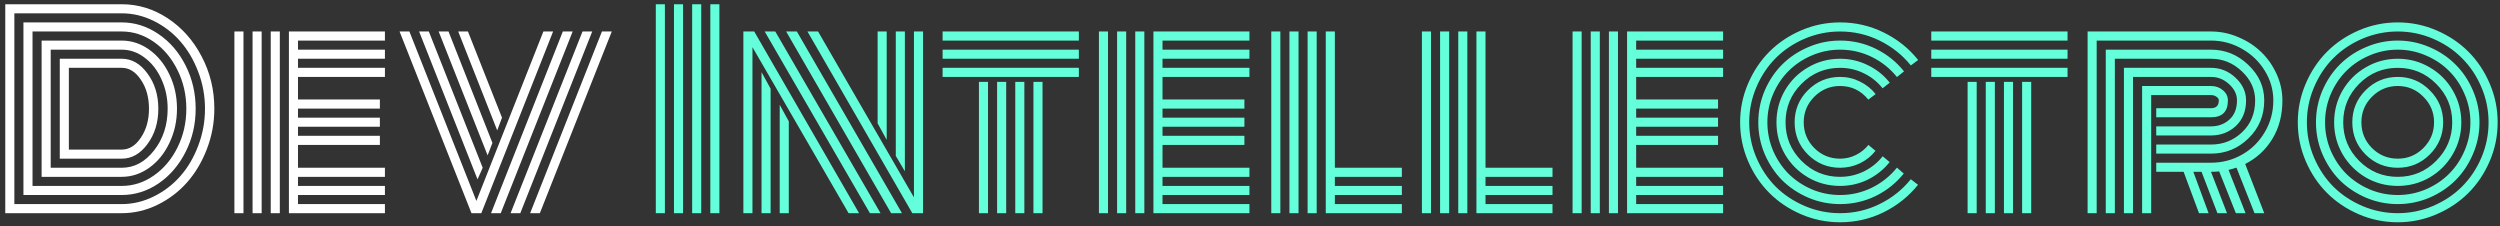 <svg width="387" height="35" viewBox="0 0 387 35" fill="none" xmlns="http://www.w3.org/2000/svg">
<rect x="0" y="0" width="387" height="35" fill="#333333" stroke="none"/>
<path d="M9.254 24.562V9.094C9.254 9.094 12.45 9.094 18.844 9.094C20.393 9.094 21.721 9.855 22.828 11.379C23.948 12.889 24.508 14.706 24.508 16.828C24.508 18.963 23.948 20.787 22.828 22.297C21.721 23.807 20.393 24.562 18.844 24.562H9.254ZM10.66 23.156H18.844C20.003 23.156 20.992 22.538 21.812 21.301C22.646 20.064 23.062 18.573 23.062 16.828C23.062 15.07 22.646 13.579 21.812 12.355C20.992 11.118 20.003 10.5 18.844 10.5H10.66V23.156ZM7.848 25.969H18.844C20.784 25.969 22.451 25.077 23.844 23.293C25.25 21.496 25.953 19.341 25.953 16.828C25.953 15.175 25.628 13.645 24.977 12.238C24.338 10.832 23.473 9.725 22.379 8.918C21.298 8.098 20.12 7.688 18.844 7.688H7.848V25.969ZM6.441 27.375V6.281H18.844C20.367 6.281 21.787 6.75 23.102 7.688C24.417 8.625 25.458 9.908 26.227 11.535C27.008 13.15 27.398 14.914 27.398 16.828C27.398 18.729 27.008 20.494 26.227 22.121C25.458 23.749 24.417 25.031 23.102 25.969C21.787 26.906 20.367 27.375 18.844 27.375H6.441ZM5.035 28.781H18.844C20.628 28.781 22.281 28.247 23.805 27.18C25.341 26.112 26.565 24.66 27.477 22.824C28.388 20.988 28.844 18.99 28.844 16.828C28.844 14.68 28.388 12.688 27.477 10.852C26.565 9.003 25.341 7.544 23.805 6.477C22.268 5.409 20.615 4.875 18.844 4.875H5.035V28.781ZM3.629 30.188V3.469H18.844C20.875 3.469 22.77 4.068 24.527 5.266C26.285 6.451 27.685 8.072 28.727 10.129C29.768 12.186 30.289 14.419 30.289 16.828C30.289 19.237 29.768 21.47 28.727 23.527C27.685 25.585 26.285 27.212 24.527 28.41C22.77 29.595 20.875 30.188 18.844 30.188H3.629ZM2.223 31.594H18.844C20.549 31.594 22.197 31.203 23.785 30.422C25.374 29.641 26.747 28.592 27.906 27.277C29.065 25.962 29.99 24.393 30.68 22.57C31.383 20.734 31.734 18.82 31.734 16.828C31.734 14.836 31.383 12.928 30.68 11.105C29.99 9.283 29.065 7.714 27.906 6.398C26.747 5.07 25.374 4.016 23.785 3.234C22.197 2.453 20.549 2.062 18.844 2.062H2.223V31.594ZM18.844 33H0.816V0.656H18.844C21.383 0.656 23.753 1.379 25.953 2.824C28.154 4.27 29.905 6.236 31.207 8.723C32.522 11.21 33.18 13.912 33.18 16.828C33.18 19.016 32.789 21.112 32.008 23.117C31.24 25.109 30.211 26.828 28.922 28.273C27.633 29.719 26.103 30.871 24.332 31.73C22.574 32.577 20.745 33 18.844 33ZM43.316 33H41.91V4.875H43.316V33ZM40.504 33H39.098V4.875H40.504V33ZM37.691 33H36.285V4.875H37.691V33ZM46.129 25.969H59.586V27.375H46.129V28.781H59.586V30.188H46.129V31.594H59.586V33H44.723V4.875H59.586V6.281H46.129V7.688H59.586V9.094H46.129V10.5H59.586V11.906H46.129V15.402H58.805V16.809H46.129V18.215H58.805V19.621H46.129V21.027H58.805V22.434H46.129V25.969ZM61.852 4.875H63.375L73.746 31.105L84.117 4.875H85.621L74.508 33H72.984L61.852 4.875ZM64.879 4.875H66.383L74.723 25.969L73.922 27.766L64.879 4.875ZM67.906 4.875H69.43L76.227 22.121L75.484 24.055L67.906 4.875ZM70.934 4.875H72.438L77.711 18.215L76.969 20.188L70.934 4.875ZM93.18 4.875H94.703L83.57 33H82.066L93.18 4.875ZM90.172 4.875H91.676L80.543 33H79.039L90.172 4.875ZM87.125 4.875H88.648L77.516 33H76.012L87.125 4.875Z" fill="white"/>
<path d="M109.957 0.656H111.363V33H109.957V0.656ZM107.145 0.656H108.551V33H107.145V0.656ZM104.332 0.656H105.738V33H104.332V0.656ZM101.52 0.656H102.926V33H101.52V0.656ZM137.262 21.652L135.855 19.094V4.875H137.262V21.652ZM140.074 26.516L138.668 24.133V4.875H140.074V26.516ZM120.699 16.223L122.105 18.781V33H120.699V16.223ZM117.887 11.164L119.293 13.742V33H117.887V11.164ZM118.375 4.875H120.016L136.305 33H134.664L118.375 4.875ZM121.695 4.875H123.355L139.625 33H137.945L121.695 4.875ZM124.996 4.875H126.637L141.48 30.559V4.875H142.887V33H141.227L124.996 4.875ZM116.48 7.297V33H115.074V4.875H116.754L132.984 33H131.363L116.48 7.297ZM151.539 12.668H152.945V33H151.539V12.668ZM145.914 6.281V4.875H167.008V6.281H145.914ZM145.914 9.094V7.688H167.008V9.094H145.914ZM145.914 11.906V10.5H167.008V11.906H145.914ZM159.977 12.668H161.383V33H159.977V12.668ZM157.164 12.668H158.57V33H157.164V12.668ZM154.352 12.668H155.758V33H154.352V12.668ZM177.145 33H175.738V4.875H177.145V33ZM174.332 33H172.926V4.875H174.332V33ZM171.52 33H170.113V4.875H171.52V33ZM179.957 25.969H193.414V27.375H179.957V28.781H193.414V30.188H179.957V31.594H193.414V33H178.551V4.875H193.414V6.281H179.957V7.688H193.414V9.094H179.957V10.5H193.414V11.906H179.957V15.402H192.633V16.809H179.957V18.215H192.633V19.621H179.957V21.027H192.633V22.434H179.957V25.969ZM196.793 4.875H198.199V33H196.793V4.875ZM205.23 4.875H206.637V25.969H217.008V27.375H206.637V28.781H217.008V30.188H206.637V31.594H217.008V33H205.23V4.875ZM202.418 4.875H203.824V33H202.418V4.875ZM199.605 4.875H201.012V33H199.605V4.875ZM220.113 4.875H221.52V33H220.113V4.875ZM228.551 4.875H229.957V25.969H240.328V27.375H229.957V28.781H240.328V30.188H229.957V31.594H240.328V33H228.551V4.875ZM225.738 4.875H227.145V33H225.738V4.875ZM222.926 4.875H224.332V33H222.926V4.875ZM250.465 33H249.059V4.875H250.465V33ZM247.652 33H246.246V4.875H247.652V33ZM244.84 33H243.434V4.875H244.84V33ZM253.277 25.969H266.734V27.375H253.277V28.781H266.734V30.188H253.277V31.594H266.734V33H251.871V4.875H266.734V6.281H253.277V7.688H266.734V9.094H253.277V10.5H266.734V11.906H253.277V15.402H265.953V16.809H253.277V18.215H265.953V19.621H253.277V21.027H265.953V22.434H253.277V25.969ZM290.348 14.562L289.215 15.422C288.082 14.016 286.624 13.312 284.84 13.312C283.29 13.312 281.962 13.866 280.855 14.973C279.762 16.066 279.215 17.388 279.215 18.938C279.215 20.487 279.762 21.815 280.855 22.922C281.962 24.016 283.29 24.562 284.84 24.562C285.712 24.562 286.526 24.374 287.281 23.996C288.049 23.619 288.701 23.098 289.234 22.434L290.328 23.352C289.677 24.172 288.87 24.816 287.906 25.285C286.943 25.741 285.921 25.969 284.84 25.969C282.9 25.969 281.24 25.285 279.859 23.918C278.492 22.538 277.809 20.878 277.809 18.938C277.809 16.997 278.492 15.344 279.859 13.977C281.24 12.596 282.9 11.906 284.84 11.906C285.934 11.906 286.962 12.147 287.926 12.629C288.889 13.098 289.697 13.742 290.348 14.562ZM292.535 12.805L291.422 13.664C290.641 12.675 289.671 11.9 288.512 11.34C287.366 10.78 286.142 10.5 284.84 10.5C282.509 10.5 280.517 11.327 278.863 12.98C277.223 14.634 276.402 16.62 276.402 18.938C276.402 21.255 277.223 23.241 278.863 24.895C280.517 26.548 282.509 27.375 284.84 27.375C286.142 27.375 287.372 27.095 288.531 26.535C289.69 25.962 290.66 25.181 291.441 24.191L292.516 25.09C291.604 26.236 290.478 27.141 289.137 27.805C287.796 28.456 286.363 28.781 284.84 28.781C283.056 28.781 281.409 28.345 279.898 27.473C278.388 26.587 277.19 25.389 276.305 23.879C275.432 22.369 274.996 20.721 274.996 18.938C274.996 17.154 275.432 15.507 276.305 13.996C277.19 12.486 278.388 11.294 279.898 10.422C281.409 9.536 283.056 9.094 284.84 9.094C286.363 9.094 287.796 9.426 289.137 10.09C290.491 10.741 291.624 11.646 292.535 12.805ZM294.742 11.047L293.648 11.926C292.594 10.611 291.298 9.576 289.762 8.82C288.225 8.065 286.585 7.688 284.84 7.688C283.316 7.688 281.858 7.987 280.465 8.586C279.085 9.172 277.887 9.973 276.871 10.988C275.868 11.991 275.068 13.189 274.469 14.582C273.883 15.962 273.59 17.414 273.59 18.938C273.59 20.461 273.883 21.919 274.469 23.312C275.068 24.693 275.868 25.891 276.871 26.906C277.887 27.909 279.085 28.71 280.465 29.309C281.858 29.895 283.316 30.188 284.84 30.188C286.585 30.188 288.225 29.81 289.762 29.055C291.298 28.299 292.594 27.264 293.648 25.949L294.703 26.867C293.518 28.338 292.066 29.497 290.348 30.344C288.629 31.177 286.793 31.594 284.84 31.594C283.121 31.594 281.48 31.262 279.918 30.598C278.355 29.921 277.008 29.022 275.875 27.902C274.755 26.77 273.857 25.422 273.18 23.859C272.516 22.297 272.184 20.656 272.184 18.938C272.184 17.219 272.516 15.578 273.18 14.016C273.857 12.453 274.755 11.112 275.875 9.992C277.008 8.859 278.355 7.961 279.918 7.297C281.48 6.62 283.121 6.281 284.84 6.281C286.806 6.281 288.648 6.704 290.367 7.551C292.099 8.397 293.557 9.562 294.742 11.047ZM296.93 9.289L295.797 10.129C294.482 8.501 292.867 7.219 290.953 6.281C289.052 5.344 287.014 4.875 284.84 4.875C282.939 4.875 281.116 5.246 279.371 5.988C277.639 6.73 276.142 7.733 274.879 8.996C273.629 10.246 272.633 11.743 271.891 13.488C271.148 15.22 270.777 17.037 270.777 18.938C270.777 20.838 271.148 22.662 271.891 24.406C272.633 26.138 273.629 27.635 274.879 28.898C276.142 30.148 277.639 31.145 279.371 31.887C281.116 32.629 282.939 33 284.84 33C287.014 33 289.052 32.531 290.953 31.594C292.867 30.656 294.482 29.374 295.797 27.746L296.91 28.605C295.465 30.402 293.688 31.822 291.578 32.863C289.482 33.892 287.236 34.406 284.84 34.406C282.743 34.406 280.738 33.996 278.824 33.176C276.923 32.355 275.283 31.255 273.902 29.875C272.522 28.495 271.422 26.854 270.602 24.953C269.781 23.039 269.371 21.034 269.371 18.938C269.371 16.841 269.781 14.842 270.602 12.941C271.422 11.027 272.522 9.38 273.902 8C275.283 6.62 276.923 5.52 278.824 4.699C280.738 3.879 282.743 3.469 284.84 3.469C287.236 3.469 289.488 3.99 291.598 5.031C293.707 6.06 295.484 7.479 296.93 9.289ZM304.586 12.668H305.992V33H304.586V12.668ZM298.961 6.281V4.875H320.055V6.281H298.961ZM298.961 9.094V7.688H320.055V9.094H298.961ZM298.961 11.906V10.5H320.055V11.906H298.961ZM313.023 12.668H314.43V33H313.023V12.668ZM310.211 12.668H311.617V33H310.211V12.668ZM307.398 12.668H308.805V33H307.398V12.668ZM333.785 19.562H342.262C343.382 19.562 344.332 19.211 345.113 18.508C345.895 17.805 346.285 16.815 346.285 15.539C346.285 14.602 345.875 13.762 345.055 13.02C344.247 12.277 343.316 11.906 342.262 11.906H330.191V33H328.785V10.5H342.262C343.707 10.5 344.97 11.008 346.051 12.023C347.145 13.039 347.691 14.211 347.691 15.539C347.691 17.193 347.164 18.514 346.109 19.504C345.055 20.48 343.772 20.969 342.262 20.969H333.785V19.562ZM333.785 22.375H342.262C344.137 22.375 345.745 21.737 347.086 20.461C348.427 19.185 349.098 17.544 349.098 15.539C349.098 13.833 348.414 12.336 347.047 11.047C345.68 9.745 344.085 9.094 342.262 9.094H327.379V33H325.973V7.688H342.262C344.475 7.688 346.402 8.475 348.043 10.051C349.684 11.613 350.504 13.443 350.504 15.539C350.504 17.883 349.69 19.842 348.062 21.418C346.448 22.994 344.514 23.781 342.262 23.781H333.785V22.375ZM333.785 25.188H342.262C343.993 25.188 345.595 24.771 347.066 23.938C348.538 23.104 349.71 21.945 350.582 20.461C351.467 18.977 351.91 17.336 351.91 15.539C351.91 13.912 351.474 12.388 350.602 10.969C349.729 9.536 348.544 8.397 347.047 7.551C345.562 6.704 343.967 6.281 342.262 6.281H324.566V33H323.16V4.875H342.262C343.733 4.875 345.146 5.168 346.5 5.754C347.867 6.327 349.046 7.095 350.035 8.059C351.025 9.009 351.819 10.142 352.418 11.457C353.017 12.772 353.316 14.133 353.316 15.539C353.316 17.818 352.796 19.81 351.754 21.516C350.712 23.208 349.312 24.497 347.555 25.383L350.504 33H349L346.207 25.949C345.855 26.066 345.445 26.184 344.977 26.301L347.613 33H346.109L343.531 26.535C343.128 26.574 342.704 26.594 342.262 26.594L344.742 33H343.258L340.797 26.594H339.527L341.891 33H340.406L338.023 26.594H333.785V25.188ZM333.004 33H331.598V13.312H342.262C342.991 13.312 343.609 13.534 344.117 13.977C344.625 14.406 344.879 14.927 344.879 15.539C344.879 17.284 344.007 18.156 342.262 18.156H333.785V16.75H342.262C343.069 16.75 343.473 16.346 343.473 15.539C343.473 15.318 343.349 15.129 343.102 14.973C342.867 14.803 342.587 14.719 342.262 14.719H333.004V33ZM367.184 14.973C366.09 16.066 365.543 17.388 365.543 18.938C365.543 20.487 366.09 21.815 367.184 22.922C368.29 24.016 369.618 24.562 371.168 24.562C372.717 24.562 374.039 24.016 375.133 22.922C376.24 21.815 376.793 20.487 376.793 18.938C376.793 17.388 376.24 16.066 375.133 14.973C374.039 13.866 372.717 13.312 371.168 13.312C369.618 13.312 368.29 13.866 367.184 14.973ZM366.188 23.918C364.82 22.538 364.137 20.878 364.137 18.938C364.137 16.997 364.82 15.344 366.188 13.977C367.568 12.596 369.228 11.906 371.168 11.906C373.108 11.906 374.762 12.596 376.129 13.977C377.509 15.344 378.199 16.997 378.199 18.938C378.199 20.878 377.509 22.538 376.129 23.918C374.762 25.285 373.108 25.969 371.168 25.969C369.228 25.969 367.568 25.285 366.188 23.918ZM365.191 12.98C363.551 14.634 362.73 16.62 362.73 18.938C362.73 21.255 363.551 23.241 365.191 24.895C366.845 26.548 368.837 27.375 371.168 27.375C373.499 27.375 375.484 26.548 377.125 24.895C378.779 23.241 379.605 21.255 379.605 18.938C379.605 16.62 378.779 14.634 377.125 12.98C375.484 11.327 373.499 10.5 371.168 10.5C368.837 10.5 366.845 11.327 365.191 12.98ZM362.633 23.879C361.76 22.369 361.324 20.721 361.324 18.938C361.324 17.154 361.76 15.507 362.633 13.996C363.518 12.486 364.716 11.294 366.227 10.422C367.737 9.536 369.384 9.094 371.168 9.094C372.952 9.094 374.599 9.536 376.109 10.422C377.62 11.294 378.811 12.486 379.684 13.996C380.569 15.507 381.012 17.154 381.012 18.938C381.012 20.721 380.569 22.369 379.684 23.879C378.811 25.389 377.62 26.587 376.109 27.473C374.599 28.345 372.952 28.781 371.168 28.781C369.384 28.781 367.737 28.345 366.227 27.473C364.716 26.587 363.518 25.389 362.633 23.879ZM360.797 14.582C360.211 15.962 359.918 17.414 359.918 18.938C359.918 20.461 360.211 21.919 360.797 23.312C361.396 24.693 362.197 25.891 363.199 26.906C364.215 27.909 365.413 28.71 366.793 29.309C368.186 29.895 369.645 30.188 371.168 30.188C372.691 30.188 374.143 29.895 375.523 29.309C376.917 28.71 378.115 27.909 379.117 26.906C380.133 25.891 380.934 24.693 381.52 23.312C382.118 21.919 382.418 20.461 382.418 18.938C382.418 17.414 382.118 15.962 381.52 14.582C380.934 13.189 380.133 11.991 379.117 10.988C378.115 9.973 376.917 9.172 375.523 8.586C374.143 7.987 372.691 7.688 371.168 7.688C369.645 7.688 368.186 7.987 366.793 8.586C365.413 9.172 364.215 9.973 363.199 10.988C362.197 11.991 361.396 13.189 360.797 14.582ZM359.508 23.859C358.844 22.297 358.512 20.656 358.512 18.938C358.512 17.219 358.844 15.578 359.508 14.016C360.185 12.453 361.083 11.112 362.203 9.992C363.336 8.859 364.684 7.961 366.246 7.297C367.809 6.62 369.449 6.281 371.168 6.281C372.887 6.281 374.527 6.62 376.09 7.297C377.652 7.961 378.993 8.859 380.113 9.992C381.246 11.112 382.145 12.453 382.809 14.016C383.486 15.578 383.824 17.219 383.824 18.938C383.824 20.656 383.486 22.297 382.809 23.859C382.145 25.422 381.246 26.77 380.113 27.902C378.993 29.022 377.652 29.921 376.09 30.598C374.527 31.262 372.887 31.594 371.168 31.594C369.449 31.594 367.809 31.262 366.246 30.598C364.684 29.921 363.336 29.022 362.203 27.902C361.083 26.77 360.185 25.422 359.508 23.859ZM358.219 13.488C357.477 15.22 357.105 17.037 357.105 18.938C357.105 20.838 357.477 22.662 358.219 24.406C358.961 26.138 359.957 27.635 361.207 28.898C362.47 30.148 363.967 31.145 365.699 31.887C367.444 32.629 369.267 33 371.168 33C373.069 33 374.885 32.629 376.617 31.887C378.362 31.145 379.859 30.148 381.109 28.898C382.372 27.635 383.375 26.138 384.117 24.406C384.859 22.662 385.23 20.838 385.23 18.938C385.23 17.037 384.859 15.22 384.117 13.488C383.375 11.743 382.372 10.246 381.109 8.996C379.859 7.733 378.362 6.73 376.617 5.988C374.885 5.246 373.069 4.875 371.168 4.875C369.267 4.875 367.444 5.246 365.699 5.988C363.967 6.73 362.47 7.733 361.207 8.996C359.957 10.246 358.961 11.743 358.219 13.488ZM356.93 24.953C356.109 23.039 355.699 21.034 355.699 18.938C355.699 16.841 356.109 14.842 356.93 12.941C357.75 11.027 358.85 9.38 360.23 8C361.611 6.62 363.251 5.52 365.152 4.699C367.066 3.879 369.072 3.469 371.168 3.469C373.264 3.469 375.263 3.879 377.164 4.699C379.078 5.52 380.725 6.62 382.105 8C383.486 9.38 384.586 11.027 385.406 12.941C386.227 14.842 386.637 16.841 386.637 18.938C386.637 21.034 386.227 23.039 385.406 24.953C384.586 26.854 383.486 28.495 382.105 29.875C380.725 31.255 379.078 32.355 377.164 33.176C375.263 33.996 373.264 34.406 371.168 34.406C369.072 34.406 367.066 33.996 365.152 33.176C363.251 32.355 361.611 31.255 360.23 29.875C358.85 28.495 357.75 26.854 356.93 24.953Z" fill="#64FFDA"/>
</svg>
